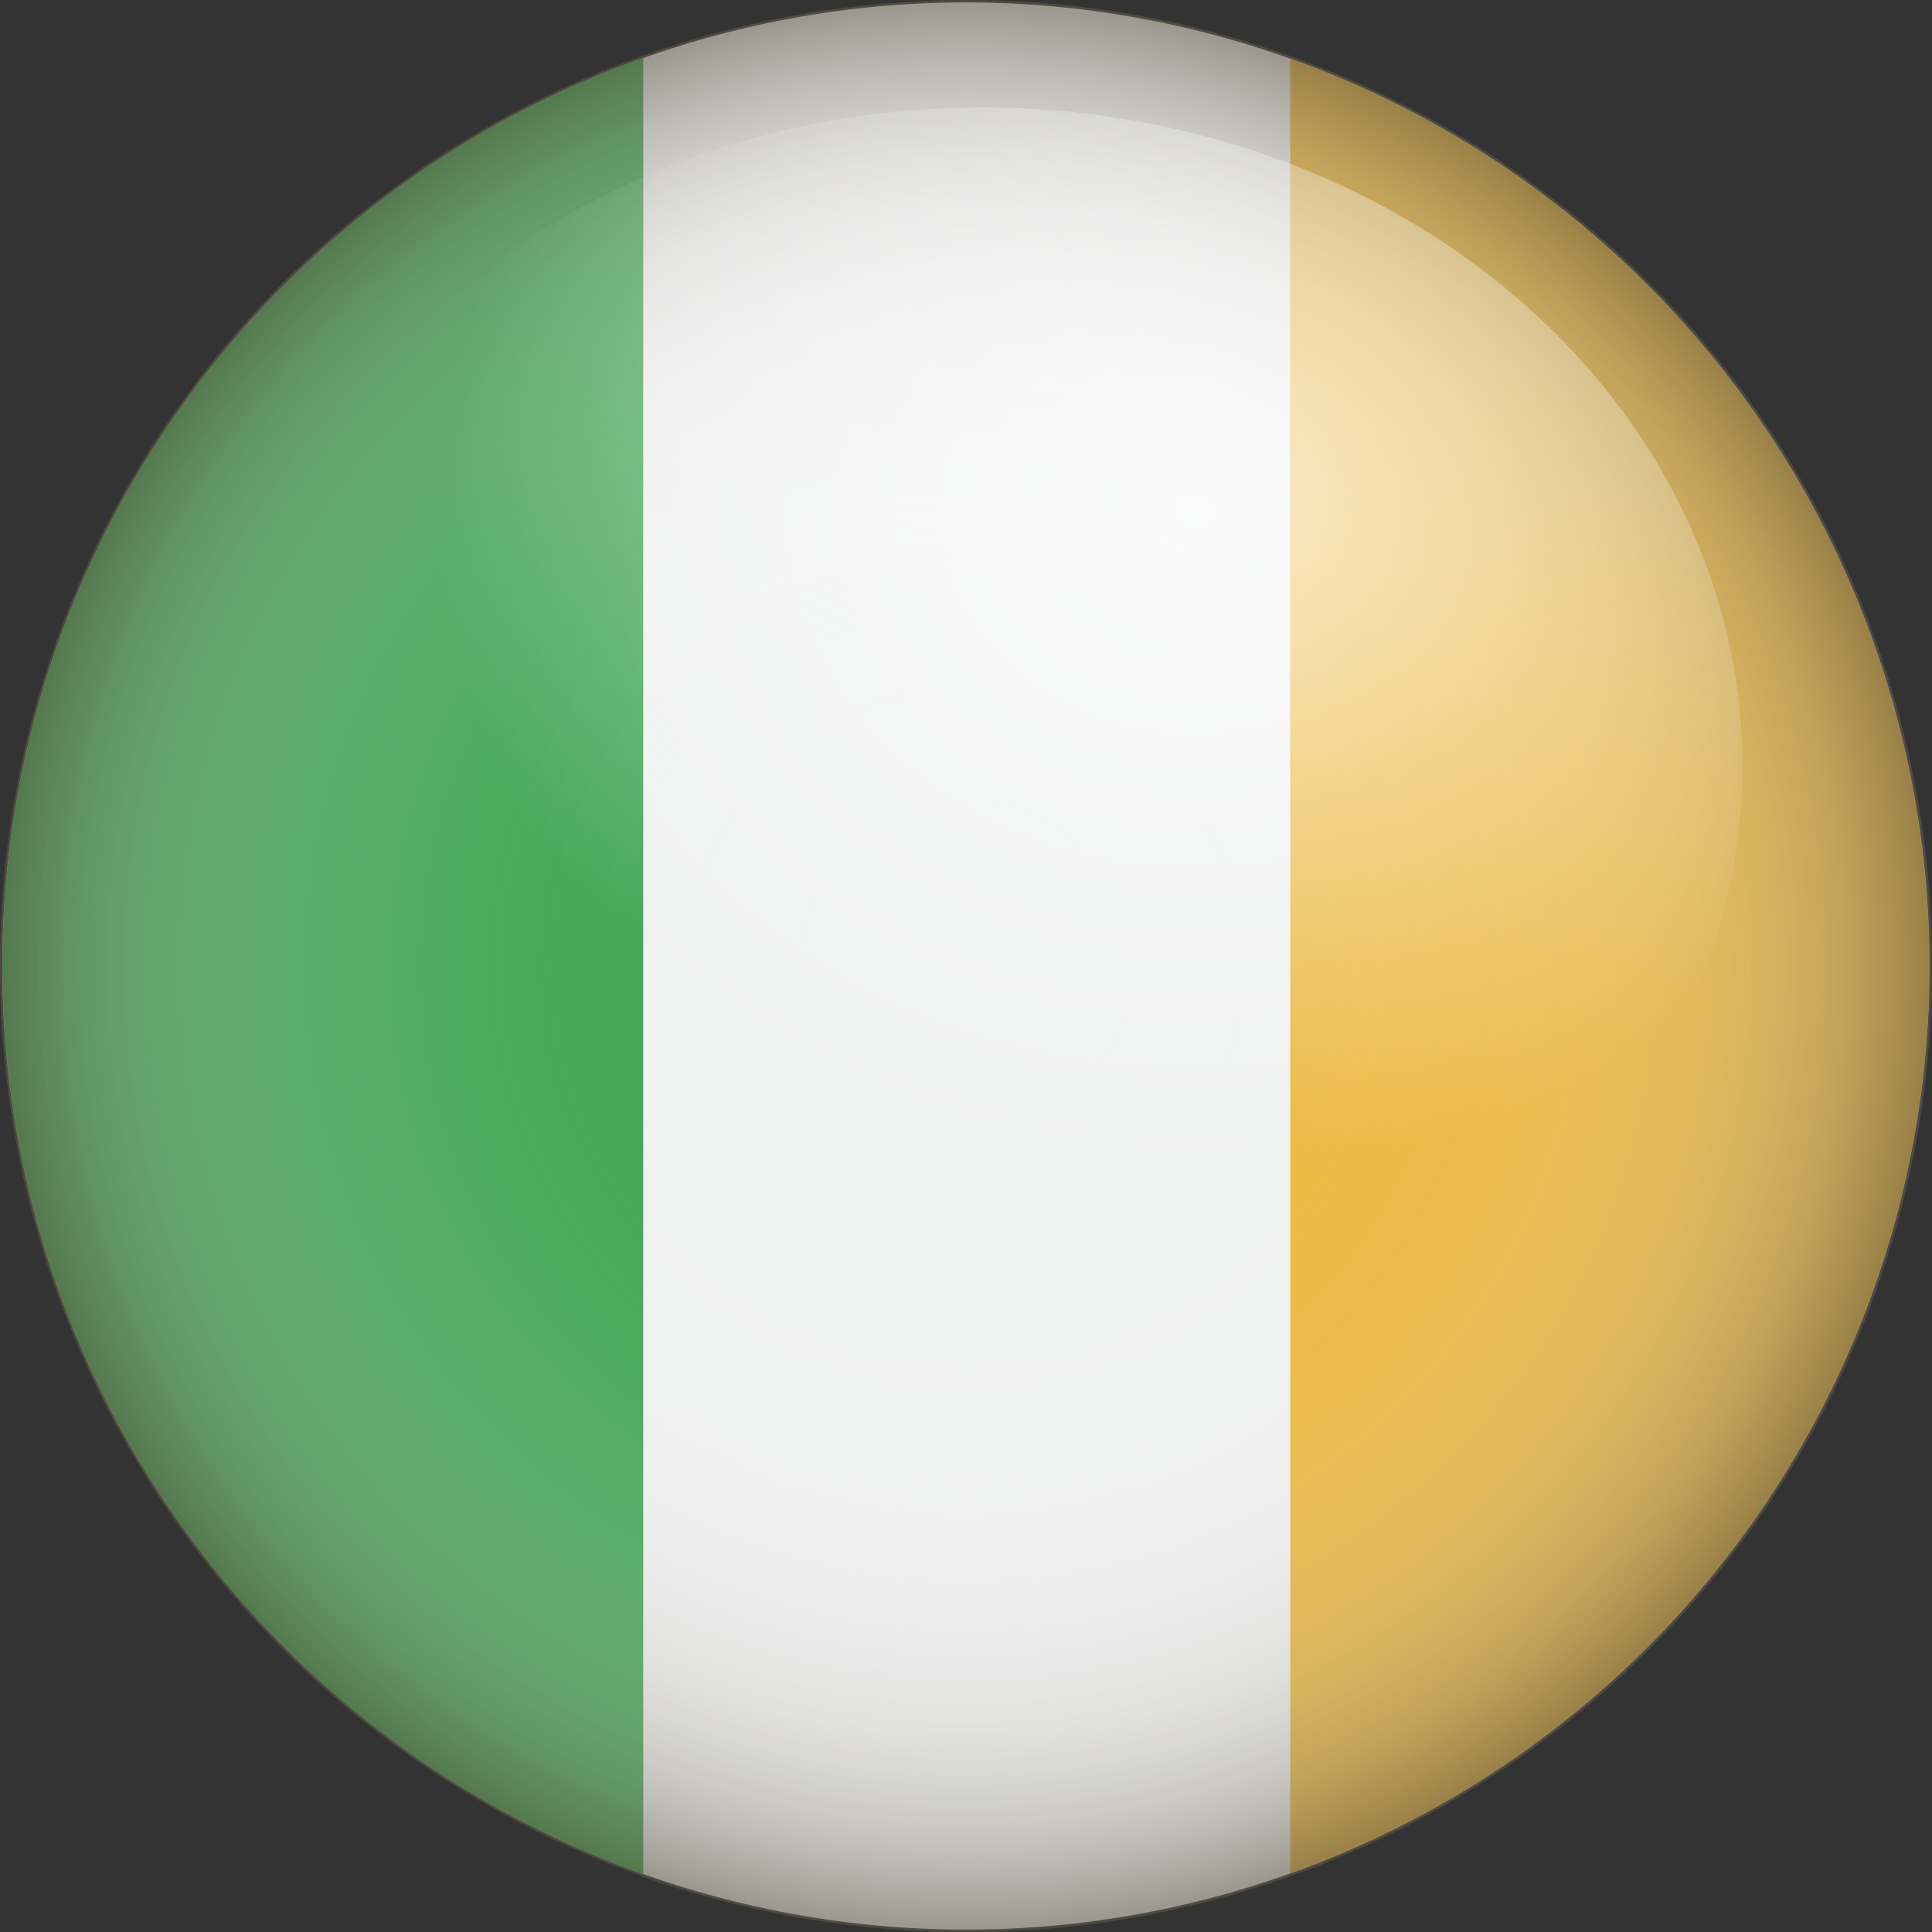 <svg xmlns="http://www.w3.org/2000/svg" xmlns:xlink="http://www.w3.org/1999/xlink" viewBox="0 0 92.93 92.93"><rect x="0" y="0" width="92.93" height="92.93" fill="#333333" stroke="none"/><defs><style>.cls-1{isolation:isolate;}.cls-2{fill:#f0f1f1;}.cls-3{fill:#43a656;}.cls-4{fill:#ebb841;}.cls-5{opacity:0.6;mix-blend-mode:multiply;fill:url(#radial-gradient);}.cls-6{opacity:0.7;fill:url(#radial-gradient-2);}</style><radialGradient id="radial-gradient" cx="46.47" cy="46.47" r="46.47" gradientUnits="userSpaceOnUse"><stop offset="0" stop-color="#fff" stop-opacity="0"/><stop offset="0.35" stop-color="#fbfbfb" stop-opacity="0.02"/><stop offset="0.53" stop-color="#eeedec" stop-opacity="0.11"/><stop offset="0.67" stop-color="#d8d6d2" stop-opacity="0.25"/><stop offset="0.79" stop-color="#b8b5ae" stop-opacity="0.44"/><stop offset="0.9" stop-color="#908b80" stop-opacity="0.7"/><stop offset="1" stop-color="#605949"/></radialGradient><radialGradient id="radial-gradient-2" cx="-312.32" cy="38.1" r="27.44" gradientTransform="translate(472.9 -19.65) scale(1.33 1.16)" gradientUnits="userSpaceOnUse"><stop offset="0" stop-color="#fff"/><stop offset="1" stop-color="#fff" stop-opacity="0"/></radialGradient></defs><title>Artboard 49</title><g class="cls-1"><g id="Layer_4" data-name="Layer 4"><path class="cls-2" d="M1.47,35.33A46.35,46.35,0,1,1,35.33,91.46,46.35,46.35,0,0,1,1.47,35.33"/><path class="cls-3" d="M30.94,2.79a46.36,46.36,0,0,0,0,87.36Z"/><path class="cls-4" d="M62.06,2.81v87.3a46.36,46.36,0,0,0,0-87.3"/><circle class="cls-5" cx="46.47" cy="46.47" r="46.47"/><ellipse class="cls-6" cx="47.28" cy="36.86" rx="36.53" ry="31.69"/></g></g></svg>